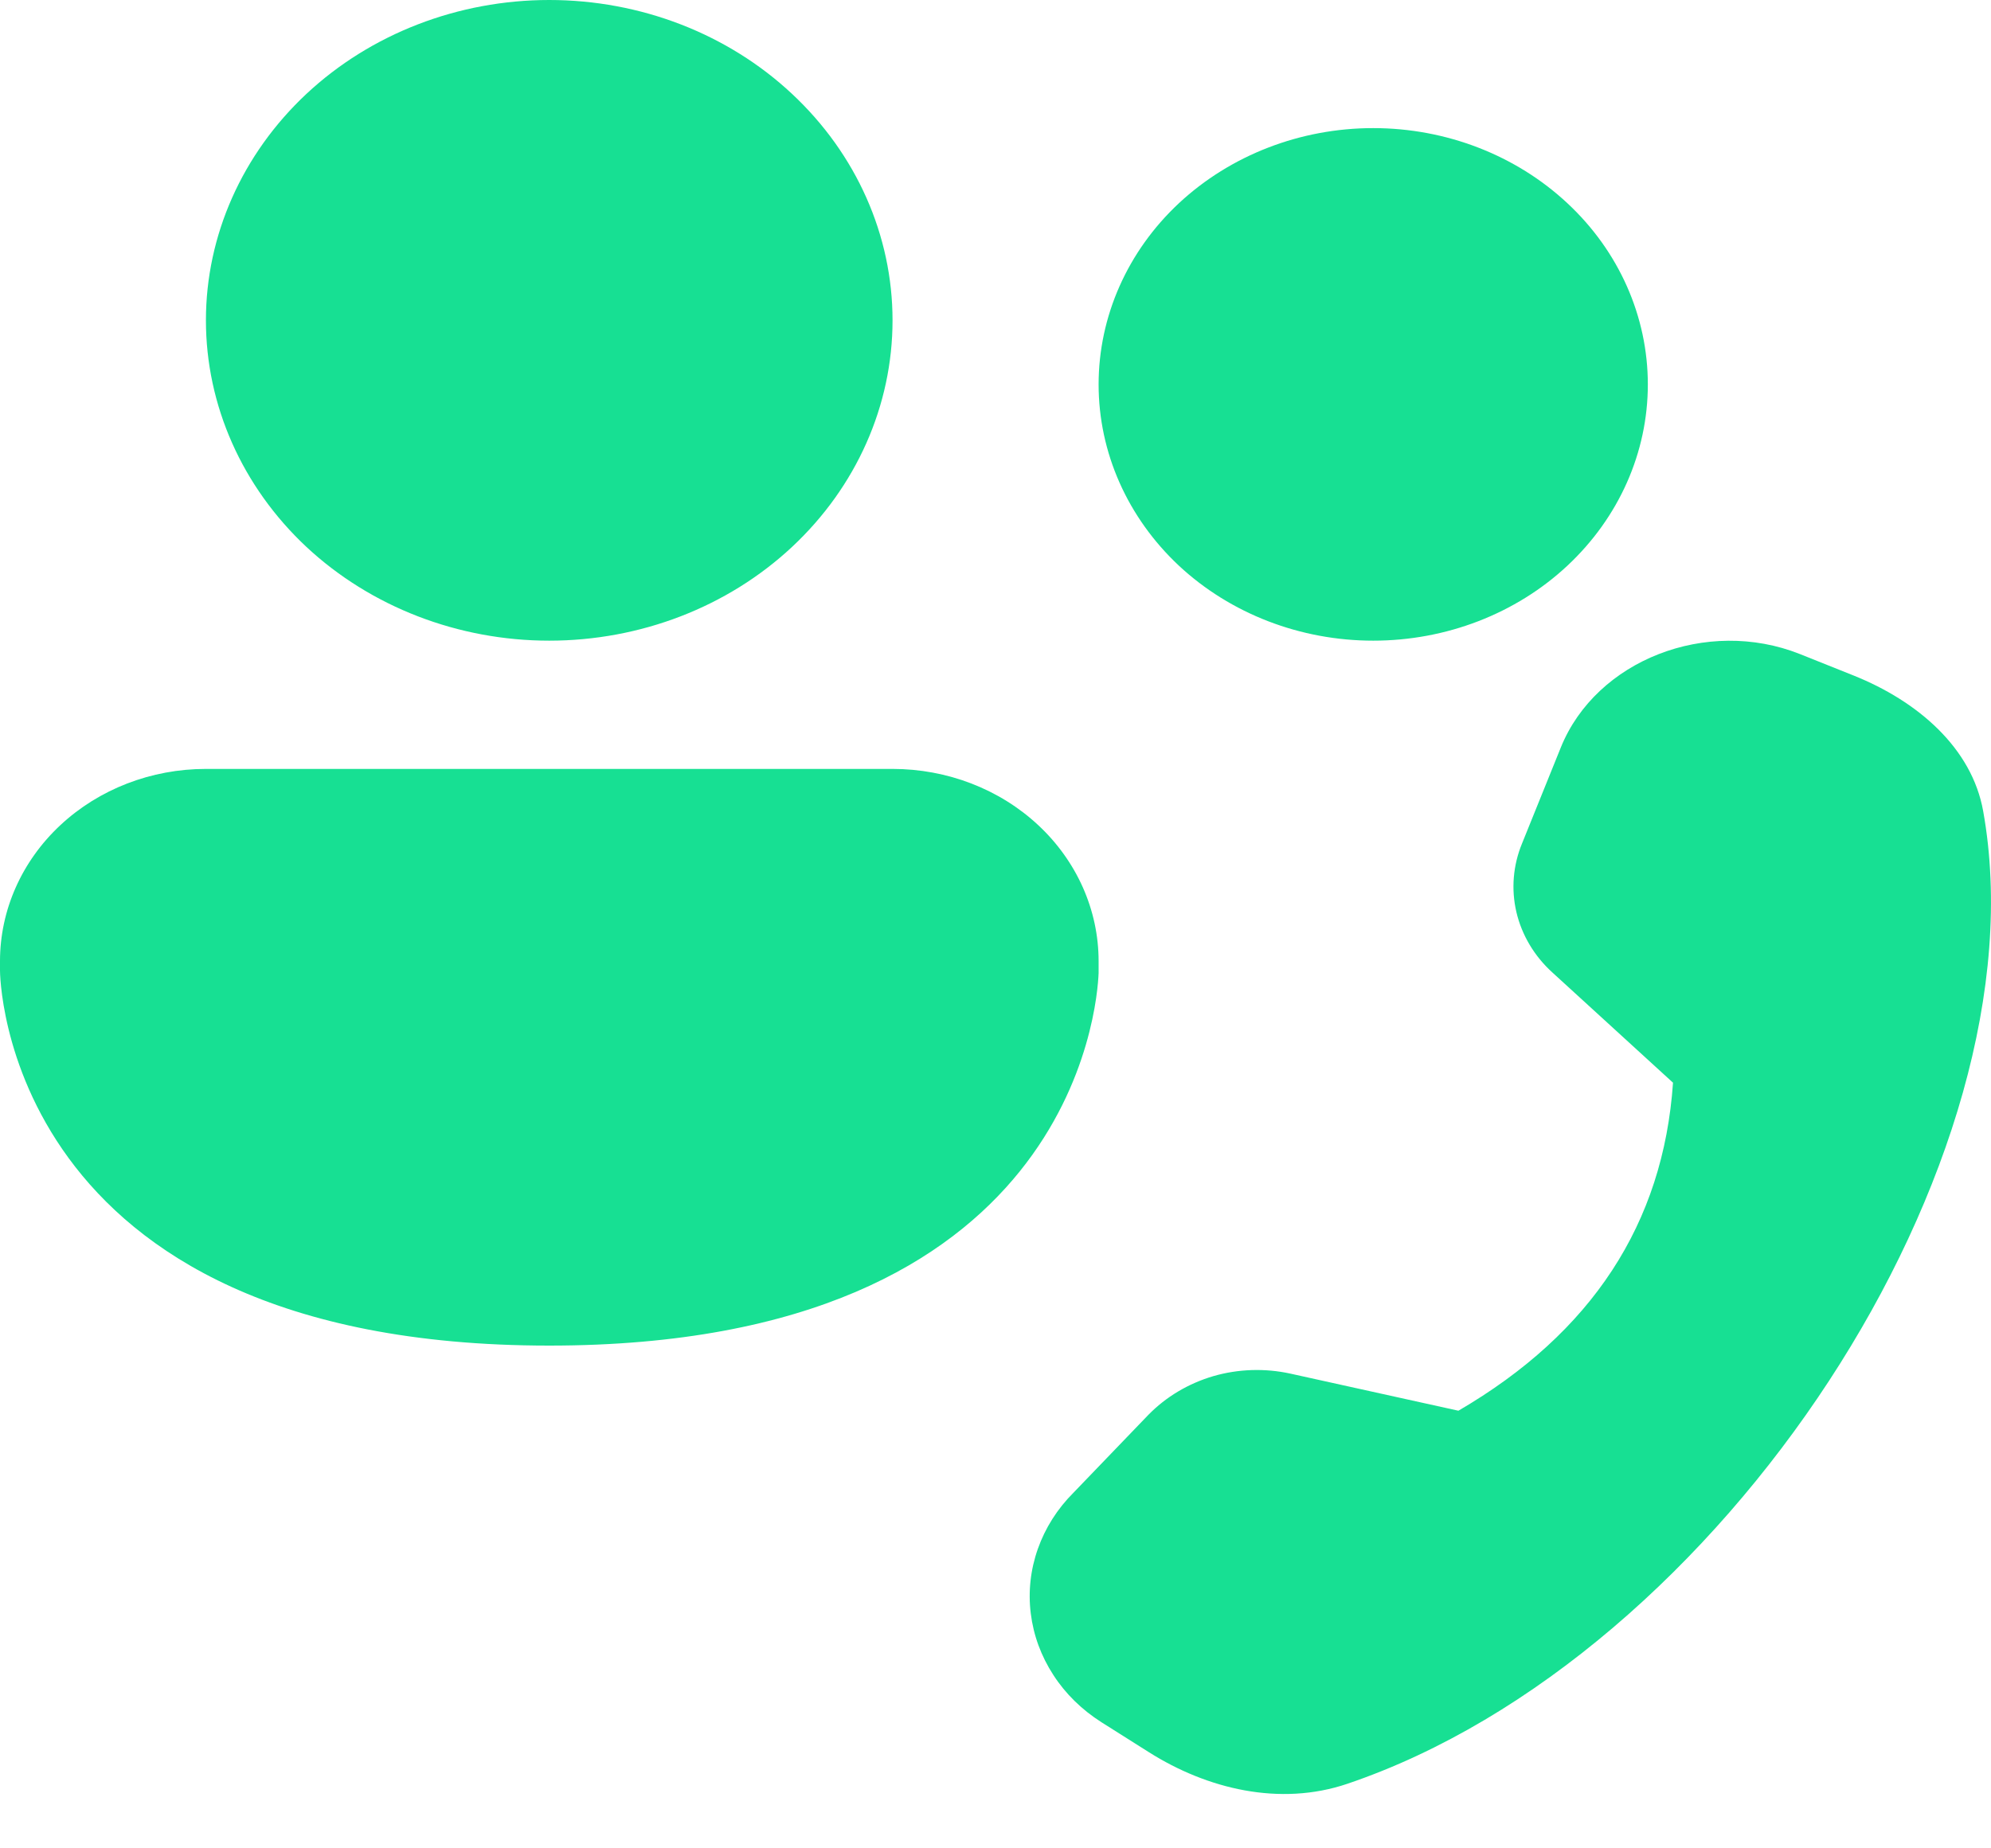 <svg width="14" height="13" viewBox="0 0 14 13" fill="none" xmlns="http://www.w3.org/2000/svg">
<path d="M3.862 4.506C4.503 4.506 5.117 4.269 5.569 3.847C6.022 3.424 6.276 2.851 6.276 2.253C6.276 1.656 6.022 1.083 5.569 0.66C5.117 0.237 4.503 0 3.862 0C3.222 0 2.608 0.237 2.155 0.66C1.703 1.083 1.448 1.656 1.448 2.253C1.448 2.851 1.703 3.424 2.155 3.847C2.608 4.269 3.222 4.506 3.862 4.506ZM11.587 2.704C11.587 3.182 11.384 3.64 11.021 3.979C10.659 4.317 10.168 4.506 9.656 4.506C9.144 4.506 8.653 4.317 8.29 3.979C7.928 3.64 7.725 3.182 7.725 2.704C7.725 2.226 7.928 1.767 8.29 1.429C8.653 1.091 9.144 0.901 9.656 0.901C10.168 0.901 10.659 1.091 11.021 1.429C11.384 1.767 11.587 2.226 11.587 2.704ZM6.276 5.408C6.66 5.408 7.029 5.55 7.301 5.804C7.572 6.057 7.725 6.401 7.725 6.76V6.844C7.716 7.07 7.543 9.464 3.862 9.464C0 9.464 0 6.827 0 6.827V6.76C0 6.401 0.153 6.057 0.424 5.804C0.696 5.55 1.064 5.408 1.448 5.408H6.276ZM10.703 5.931L10.976 5.255C11.225 4.643 12.001 4.34 12.656 4.6L13.031 4.75C13.487 4.932 13.866 5.262 13.945 5.705C14.386 8.161 12.103 11.655 9.474 12.546C8.999 12.707 8.487 12.582 8.079 12.324L7.745 12.113C7.608 12.026 7.492 11.913 7.407 11.781C7.321 11.649 7.267 11.502 7.248 11.348C7.229 11.195 7.246 11.04 7.298 10.893C7.35 10.746 7.435 10.612 7.548 10.499L8.074 9.952C8.198 9.825 8.355 9.731 8.531 9.679C8.707 9.628 8.894 9.622 9.073 9.661L10.255 9.922C11.193 9.375 11.696 8.606 11.764 7.615L10.916 6.84C10.789 6.725 10.701 6.577 10.663 6.416C10.625 6.254 10.639 6.086 10.703 5.931Z" fill="#17E093"/>
</svg>
